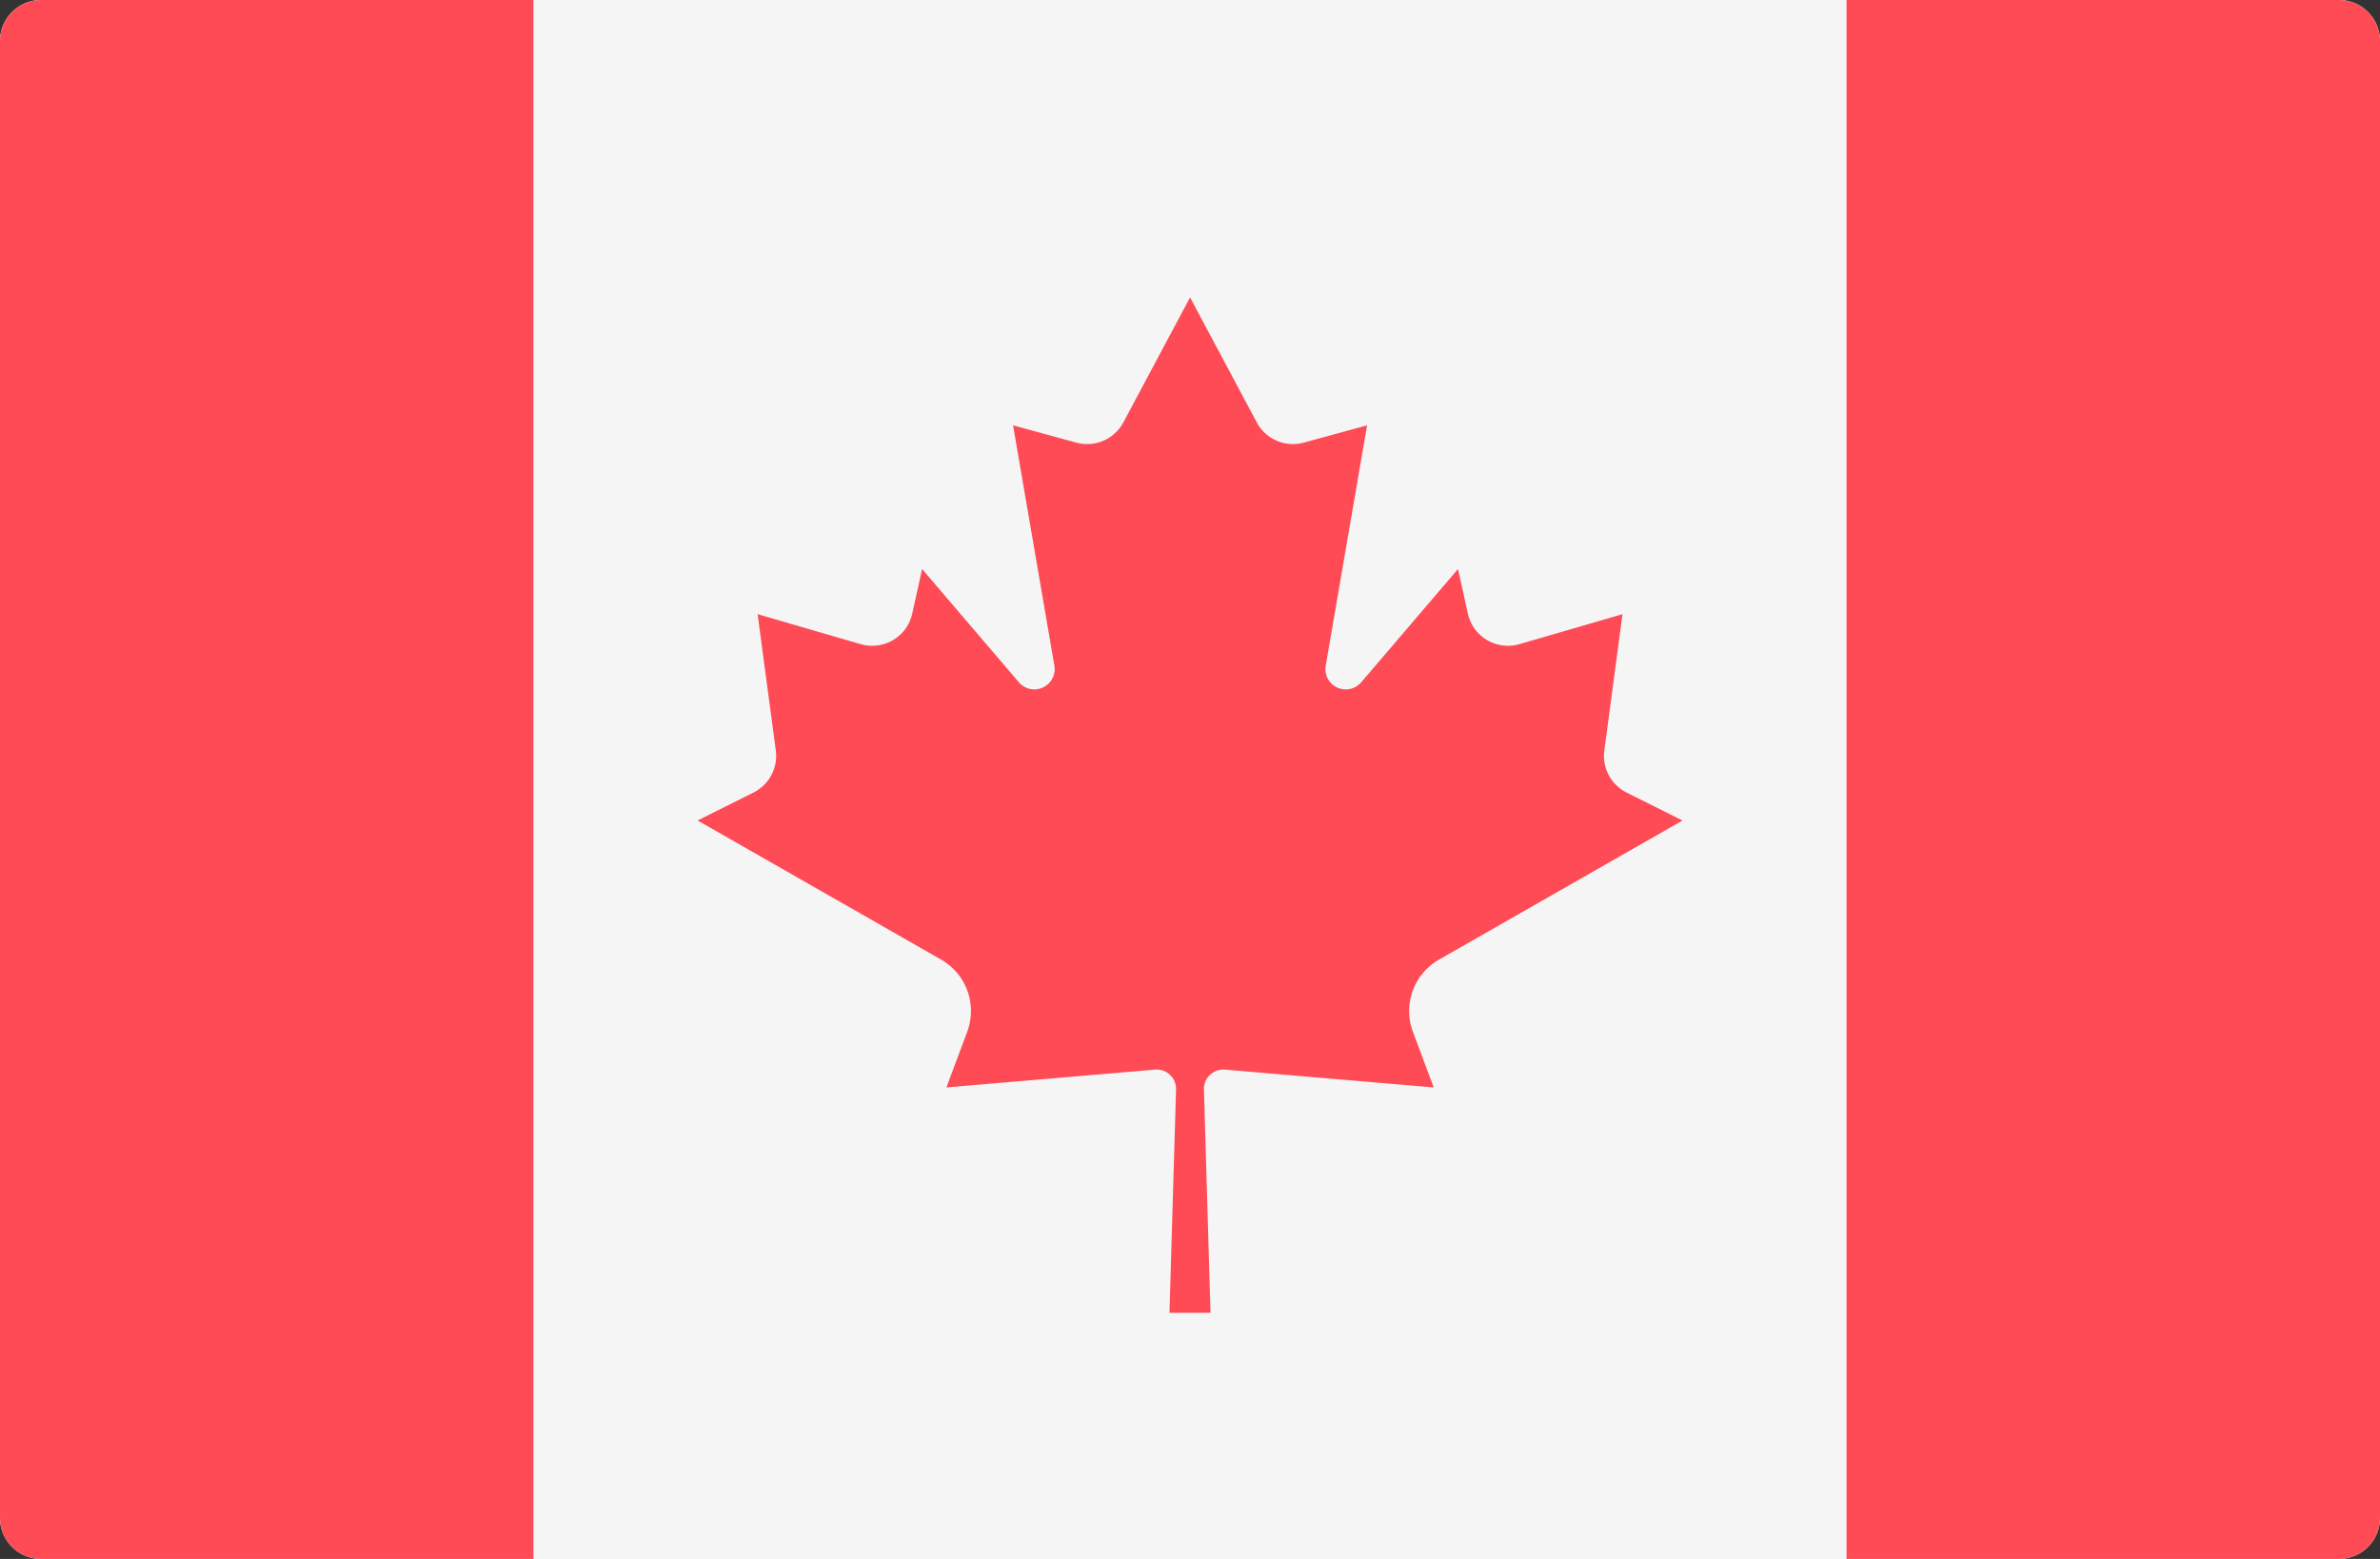 <svg xmlns="http://www.w3.org/2000/svg" width="512" height="335.455" viewBox="0 0 512 335.455"><rect x="0" y="0" width="512" height="335.455" fill="#333333" stroke="none"/><g transform="translate(0 -88.273)"><path d="M503.172,423.722H8.828A8.829,8.829,0,0,1,0,414.894V97.1a8.829,8.829,0,0,1,8.828-8.828H503.173A8.829,8.829,0,0,1,512,97.1V414.894A8.83,8.83,0,0,1,503.172,423.722Z" fill="#f5f5f5"/><rect width="282.48" height="335.45" transform="translate(114.76 88.278)" fill="#f5f5f5"/><path d="M8.828,88.274A8.828,8.828,0,0,0,0,97.1V414.894a8.829,8.829,0,0,0,8.828,8.828H114.759V88.274Z" fill="#ff4b55"/><path d="M503.172,88.274H397.241V423.722H503.172A8.829,8.829,0,0,0,512,414.894V97.1A8.828,8.828,0,0,0,503.172,88.274Z" fill="#ff4b55"/><path d="M309.569,294.758l52.383-29.932-12.02-6.01a8.827,8.827,0,0,1-4.8-9.063l3.911-29.322-22.177,6.452a8.827,8.827,0,0,1-11.085-6.569l-2.124-9.6-20.823,24.37A4.372,4.372,0,0,1,285.2,231.5l8.893-51.708-13.615,3.724a8.824,8.824,0,0,1-10.116-4.36l-14.337-26.871v-.04l-.01.02-.011-.02v.04l-14.337,26.871a8.83,8.83,0,0,1-10.118,4.36l-13.616-3.724,8.893,51.708a4.373,4.373,0,0,1-7.634,3.582l-20.823-24.37-2.124,9.6a8.827,8.827,0,0,1-11.085,6.569l-22.177-6.452,3.911,29.322a8.828,8.828,0,0,1-4.8,9.063l-12.02,6.01,52.383,29.933a12.745,12.745,0,0,1,5.615,15.53l-4.478,11.977,44.885-3.832A4.172,4.172,0,0,1,253,322.713l-1.414,48.044h8.828L259,322.711a4.172,4.172,0,0,1,4.525-4.279l44.906,3.834-4.478-11.977A12.748,12.748,0,0,1,309.569,294.758Z" fill="#ff4b55"/></g></svg>